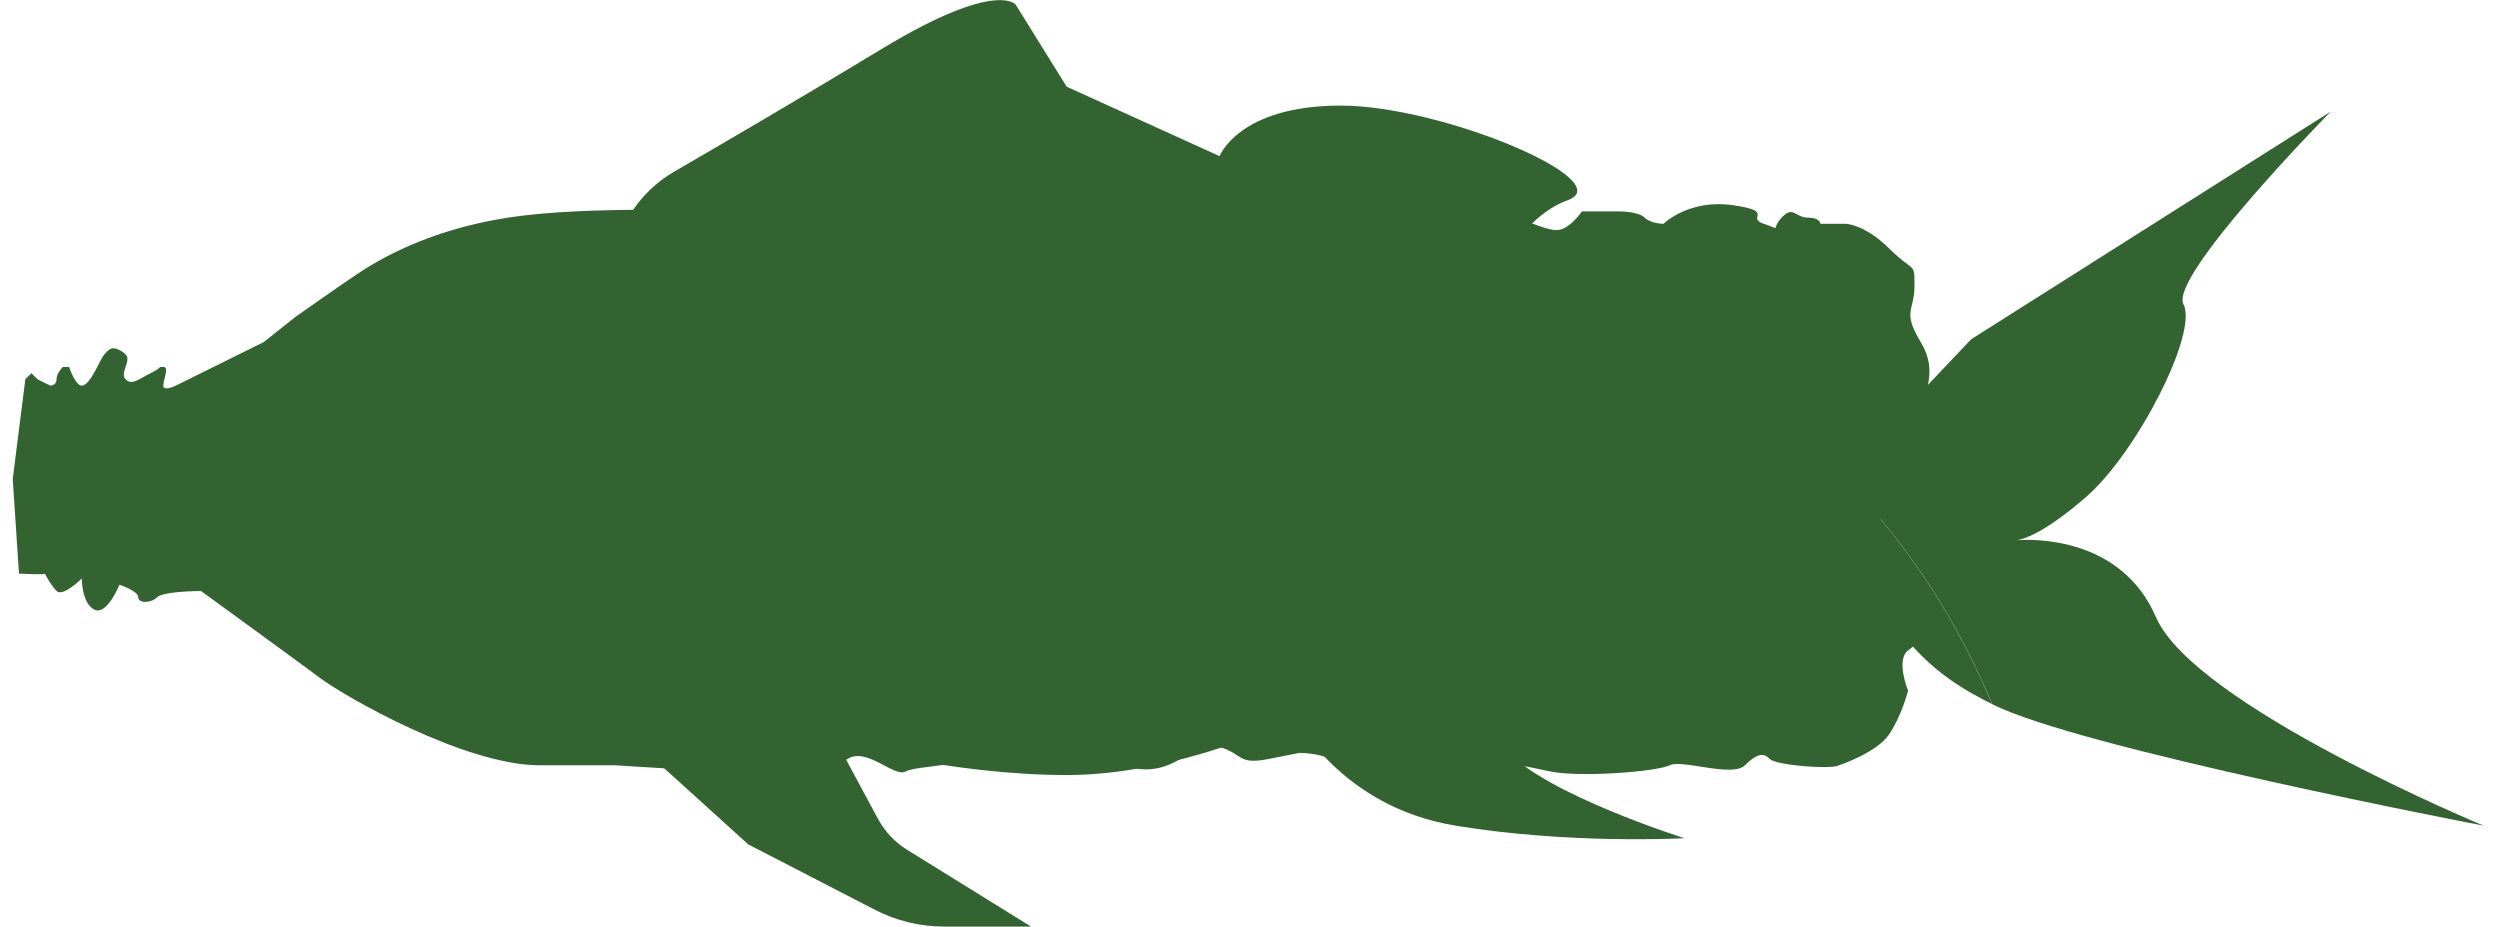 <svg width="143" height="53" viewBox="0 0 143 53" fill="none" xmlns="http://www.w3.org/2000/svg">
<g clip-path="url(#clip0_85_45)">
<path d="M94.175 19.767L98.307 21.64C95.345 19.841 92.17 18.529 88.883 17.807C87.502 17.502 86.116 17.3 84.726 17.18C84.71 17.217 84.701 17.234 84.701 17.234L94.175 19.763V19.767Z" fill="#346332"/>
<path d="M115.375 30.898C115.304 30.906 115.271 30.906 115.271 30.906C115.271 30.906 115.308 30.902 115.375 30.898C115.712 30.849 116.898 30.531 119.315 28.435C122.232 25.906 125.743 19.032 124.895 17.411C124.05 15.789 133.324 6.378 133.324 6.378L112.753 19.404L106.924 25.547L98.303 21.64C105.031 25.72 110.652 32.309 113.948 40.276C118.87 42.789 142.062 47.228 142.062 47.228C142.062 47.228 125.506 40.358 123.322 35.3C121.304 30.634 116.161 30.84 115.375 30.902V30.898Z" fill="#346332"/>
<path d="M115.375 30.898C115.308 30.902 115.271 30.906 115.271 30.906C115.271 30.906 115.308 30.906 115.375 30.898Z" fill="#346332"/>
<path d="M54.865 23.971C64.501 20.047 74.657 16.326 84.722 17.184C84.947 16.656 86.803 12.472 89.661 11.457C92.715 10.372 82.513 6.04 76.684 6.04C70.855 6.04 69.76 8.932 69.76 8.932L61.014 4.959L58.097 0.264C58.097 0.264 57.003 -1.18 50.446 2.793C45.811 5.603 40.992 8.413 38.567 9.815C37.514 10.426 36.636 11.288 36.008 12.324L35.875 12.543L35.509 12.906C34.597 12.229 30.74 13.578 29.679 13.991C24.582 15.975 12.745 20.101 10.519 23.385C7.823 27.358 10.373 28.443 10.373 28.443L16.727 29.59C17.821 29.788 18.866 30.213 19.785 30.832L21.237 31.814C21.366 31.901 21.279 32.099 21.125 32.066L16.985 31.117C16.644 31.038 16.298 31.022 15.953 31.055C17.626 31.567 19.323 31.917 21.017 32.095C32.584 33.295 43.901 28.443 54.865 23.979V23.971Z" fill="#346332"/>
<path d="M98.307 21.636L94.176 19.763L84.701 17.233C84.701 17.233 84.71 17.213 84.726 17.18C74.662 16.322 64.501 20.043 54.869 23.967C43.905 28.431 32.588 33.283 21.021 32.082C19.327 31.905 17.63 31.554 15.957 31.043C15.724 31.063 15.491 31.105 15.266 31.175L12.799 31.059C12.208 31.03 11.95 31.789 12.437 32.123L21.225 38.151C21.645 38.44 22.094 38.692 22.56 38.898L29.883 42.157C30.957 42.636 32.117 42.884 33.295 42.884H36.823L42.802 48.301L50.046 52.039C51.27 52.67 52.63 53 54.007 53H58.975L51.89 48.61C51.182 48.173 50.608 47.558 50.217 46.832L47.899 42.525C47.899 42.525 54.457 44.332 61.014 44.332C67.572 44.332 74.129 41.081 74.129 41.081C74.129 41.081 76.68 46.139 83.237 47.224C89.794 48.309 96.352 47.946 96.352 47.946C96.352 47.946 88.338 45.417 86.149 42.888C83.965 40.359 83.965 38.551 83.965 38.551L99.268 35.3L106.858 32.231C106.858 32.231 107.648 36.749 112.749 39.637C113.136 39.855 113.54 40.07 113.943 40.276C110.648 32.309 105.027 25.716 98.299 21.64L98.307 21.636Z" fill="#346332"/>
<path d="M1.448 21.702L0.729 27.399L1.086 32.812C1.086 32.812 2.618 32.887 2.572 32.812C2.522 32.738 2.884 33.452 3.242 33.807C3.6 34.162 4.677 33.093 4.677 33.093C4.677 33.093 4.677 34.517 5.397 34.871C6.117 35.226 6.832 33.448 6.832 33.448C6.832 33.448 7.91 33.803 7.91 34.162C7.91 34.521 8.63 34.517 8.988 34.162C9.346 33.807 11.501 33.807 11.501 33.807C11.501 33.807 16.885 37.722 18.32 38.791C19.756 39.859 26.58 43.775 30.886 43.775H35.192L40.938 44.13H43.797C43.797 44.13 45.965 43.061 46.684 43.416C47.404 43.771 47.404 44.13 48.478 43.416C49.551 42.702 51.153 44.484 51.79 44.13C52.426 43.775 56.017 43.775 56.017 43.061C56.017 42.347 55.659 43.775 57.453 43.775C59.246 43.775 62.479 43.061 62.479 43.061C62.479 43.061 63.199 43.775 63.914 43.775C64.63 43.775 65.707 44.489 67.505 43.42C69.302 42.351 68.225 42.351 69.66 42.706C71.096 43.061 70.738 43.775 72.531 43.42L74.325 43.065C74.325 43.065 75.402 43.065 76.118 43.42C76.833 43.775 78.273 43.42 80.424 43.775C82.575 44.13 81.302 44.938 83.736 44.179C86.17 43.42 86.886 43.775 88.683 44.13C90.481 44.484 94.787 44.13 95.503 43.775C96.219 43.42 99.094 44.489 99.809 43.775C100.525 43.061 100.887 43.061 101.245 43.42C101.603 43.779 104.752 44.026 105.193 43.775C105.193 43.775 107.349 43.061 108.064 41.996C108.78 40.932 109.142 39.505 109.142 39.505C109.142 39.505 108.422 37.755 109.142 37.206C109.862 36.658 110.577 35.944 110.22 34.521L109.862 33.097C109.862 33.097 106.271 30.605 108.068 28.468C109.866 26.331 110.773 23.637 110.319 23.026C109.866 22.416 110.944 21.347 109.866 19.569C108.788 17.791 109.508 17.791 109.508 16.363C109.508 14.935 109.508 15.649 108.073 14.226C106.637 12.802 105.559 12.802 105.559 12.802H104.128C104.128 12.802 104.128 12.448 103.408 12.448C102.689 12.448 102.568 11.734 101.91 12.448C101.253 13.161 101.973 13.161 100.895 12.802C99.818 12.443 101.615 12.089 99.102 11.734C96.589 11.379 95.153 12.802 95.153 12.802C95.153 12.802 94.433 12.802 94.076 12.448C93.718 12.093 92.64 12.093 92.64 12.093H90.485C90.485 12.093 89.765 13.161 89.049 13.161C88.334 13.161 86.894 12.448 86.894 12.448H84.381C84.381 12.448 81.148 11.379 77.919 12.448C74.686 13.516 73.971 13.516 73.251 13.516H70.38L69.302 14.23C69.302 14.23 67.147 14.23 67.147 13.875C67.147 13.52 64.634 12.806 64.634 12.806C64.634 12.806 63.199 13.161 62.479 13.161C61.759 13.161 61.759 12.448 60.685 12.448H57.453C57.453 12.448 55.297 12.802 54.582 12.802C53.866 12.802 52.069 12.089 52.069 12.089C52.069 12.089 50.275 11.734 49.197 12.443C48.12 13.153 47.762 12.443 47.042 12.089C46.322 11.734 41.296 12.089 41.296 12.089C41.296 12.089 33.757 11.734 29.088 12.443C24.42 13.157 21.549 14.935 20.471 15.649C19.394 16.363 16.881 18.141 16.881 18.141L15.088 19.565L10.061 22.057C10.061 22.057 9.341 22.411 9.341 22.057C9.341 21.702 9.699 20.988 9.341 20.988C8.984 20.988 9.341 20.988 8.622 21.343C7.902 21.698 7.544 22.057 7.186 21.698C6.828 21.339 7.544 20.629 7.186 20.274C6.828 19.919 6.466 19.919 6.466 19.919C6.466 19.919 6.109 19.919 5.747 20.633C5.385 21.347 5.027 22.057 4.669 22.057C4.311 22.057 3.949 20.988 3.949 20.988H3.591C3.591 20.988 3.233 21.343 3.233 21.702C3.233 22.061 2.876 22.057 2.876 22.057L2.156 21.702L1.798 21.347L1.44 21.702H1.448Z" fill="#346332"/>
</g>
<defs>
<clipPath id="clip0_85_45">
<rect width="141.333" height="53" fill="white" transform="translate(0.729)"/>
</clipPath>
</defs>
</svg>

